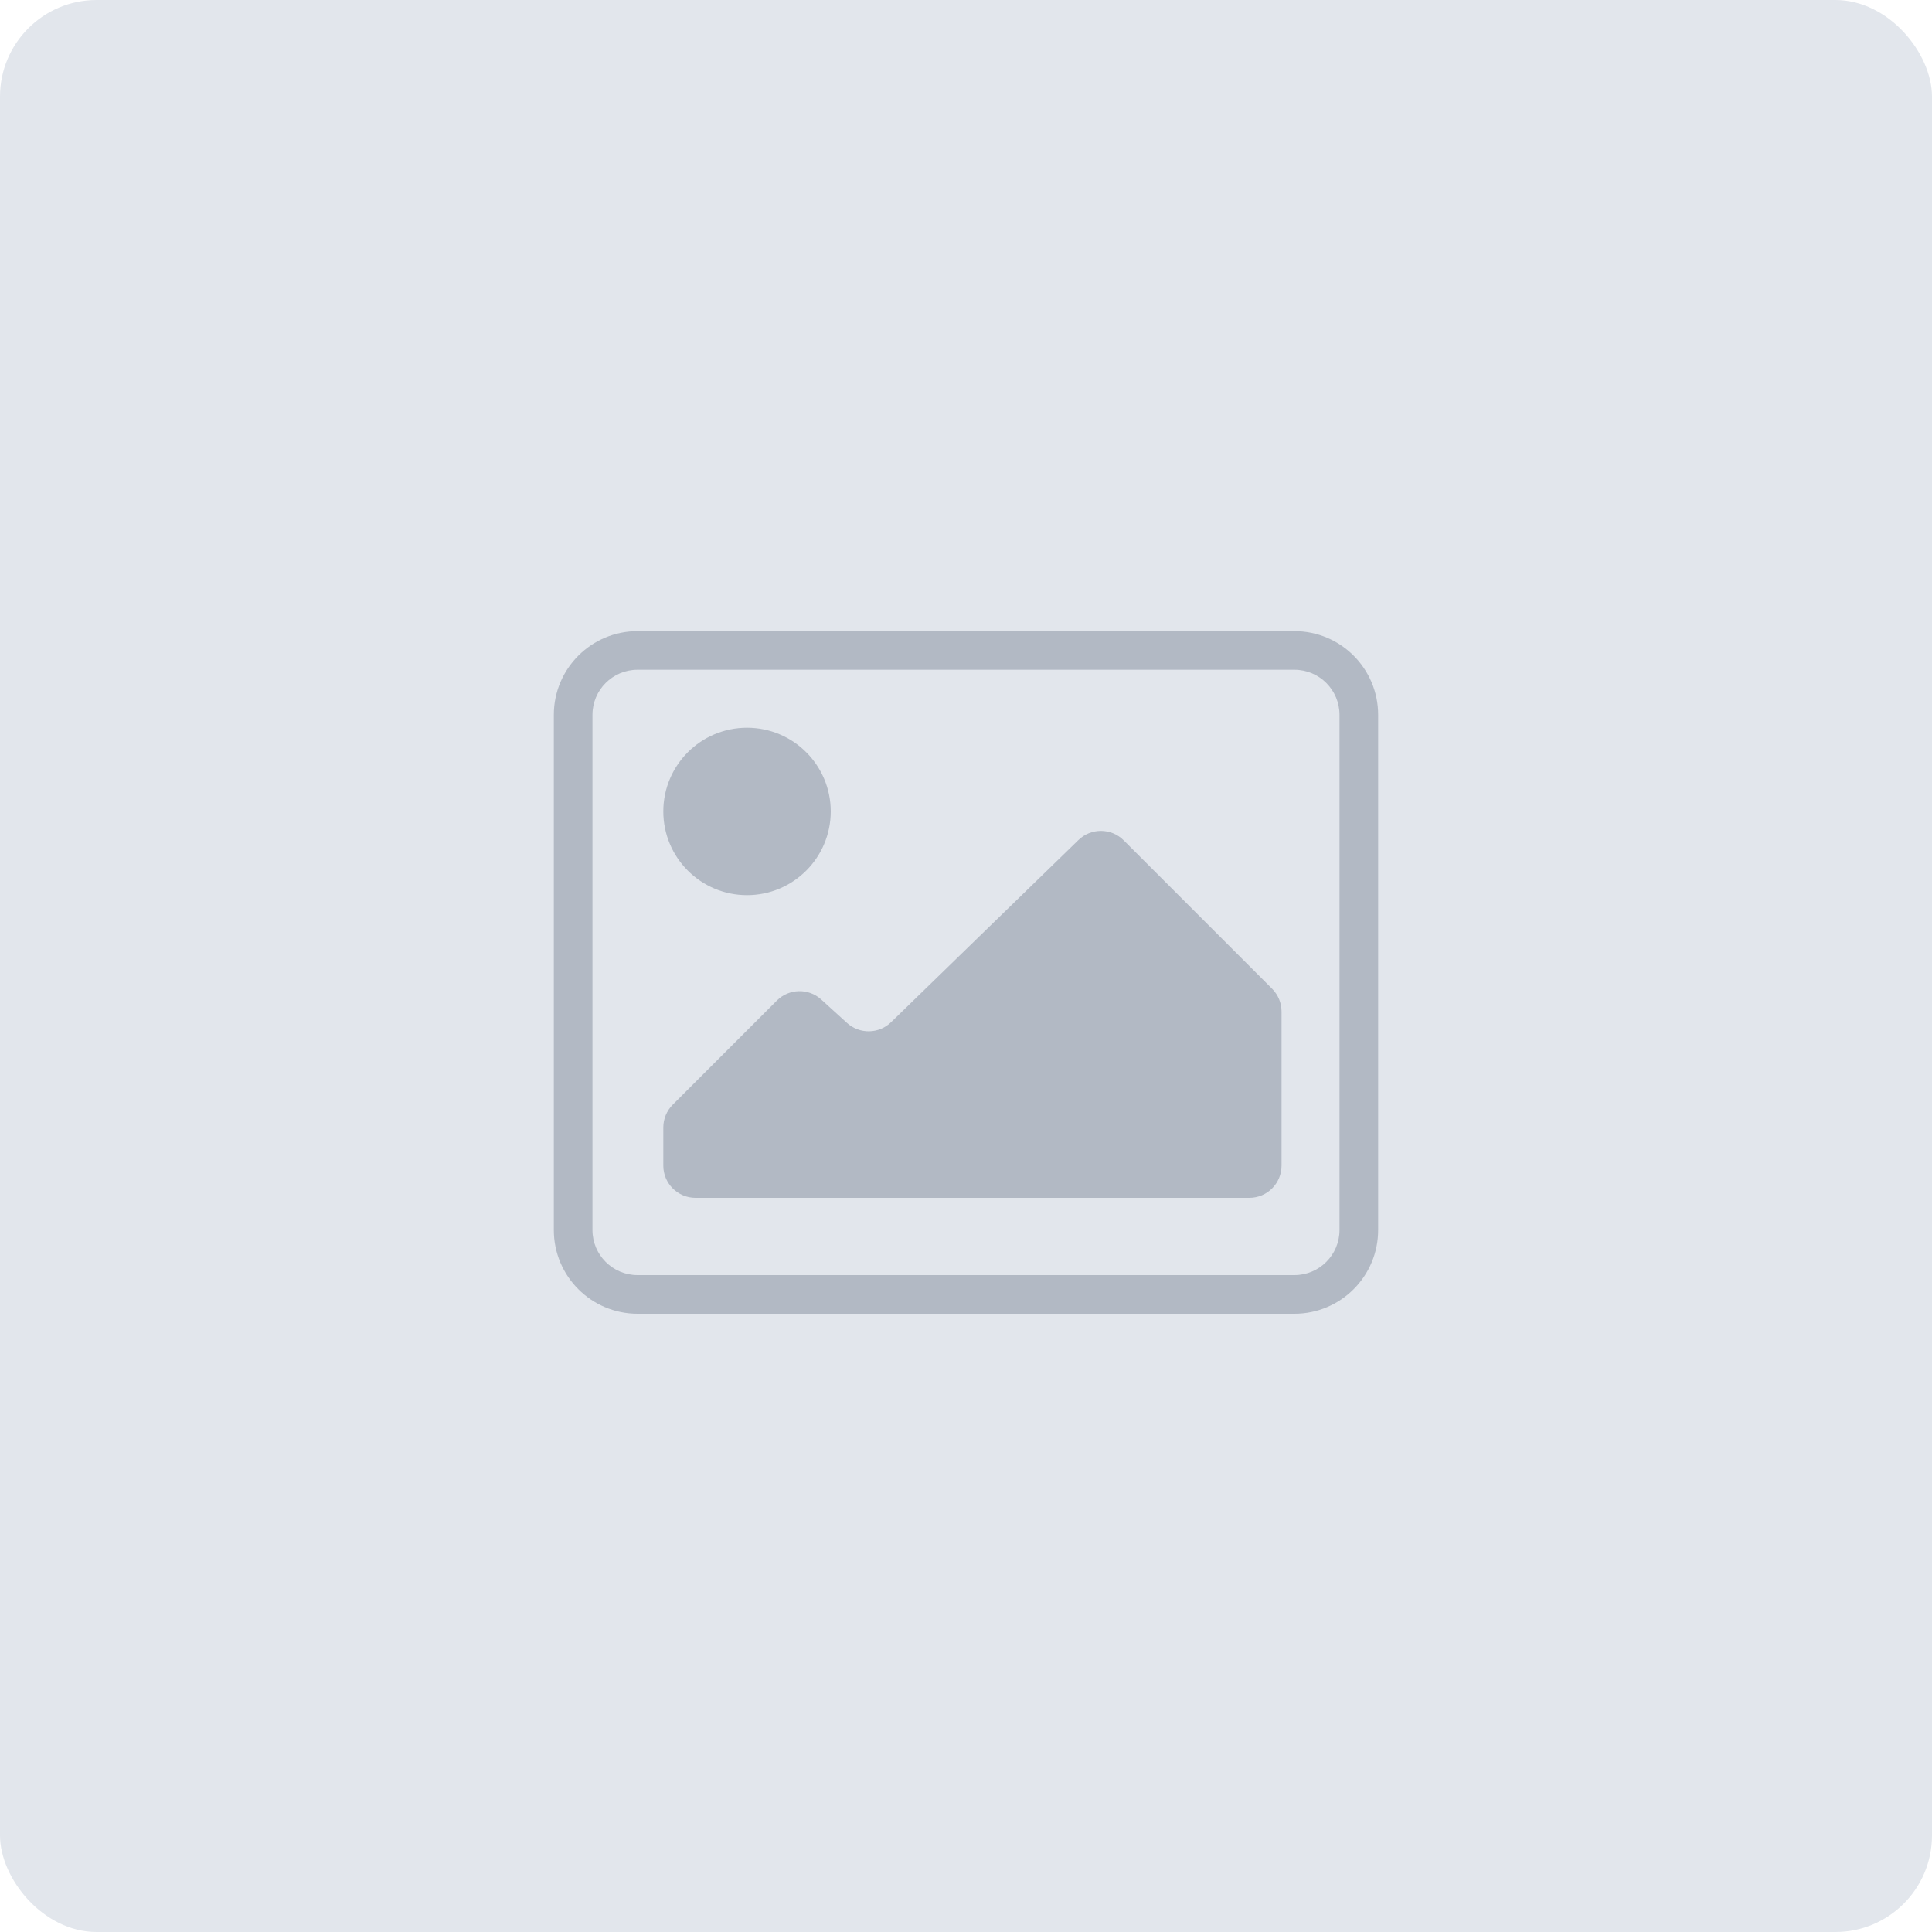 <svg width="100" height="100" viewBox="0 0 100 100" fill="none" xmlns="http://www.w3.org/2000/svg">
<rect width="100" height="100" rx="5" fill="#E2E6EC"/>
<path fill-rule="evenodd" clip-rule="evenodd" d="M28.666 37C28.666 34.607 30.607 32.667 33 32.667H67C69.393 32.667 71.333 34.607 71.333 37V63.667C71.333 66.06 69.393 68 67 68H33C30.607 68 28.666 66.06 28.666 63.667V37ZM33 34.667C31.711 34.667 30.666 35.711 30.666 37V63.667C30.666 64.955 31.711 66 33 66H67C68.288 66 69.333 64.955 69.333 63.667V37C69.333 35.711 68.288 34.667 67 34.667H33Z" fill="#B2B9C4"/>
<ellipse cx="38.666" cy="42" rx="4.333" ry="4.333" fill="#B2B9C4"/>
<path d="M34.333 60.333V58.357C34.333 57.915 34.509 57.491 34.821 57.178L40.209 51.79C40.838 51.161 41.851 51.137 42.509 51.736L43.84 52.946C44.492 53.538 45.492 53.522 46.123 52.908L55.821 43.479C56.475 42.844 57.517 42.851 58.162 43.495L65.845 51.178C66.157 51.491 66.333 51.915 66.333 52.357V60.333C66.333 61.254 65.587 62 64.666 62H36C35.079 62 34.333 61.254 34.333 60.333Z" fill="#B2B9C4"/>
</svg>
